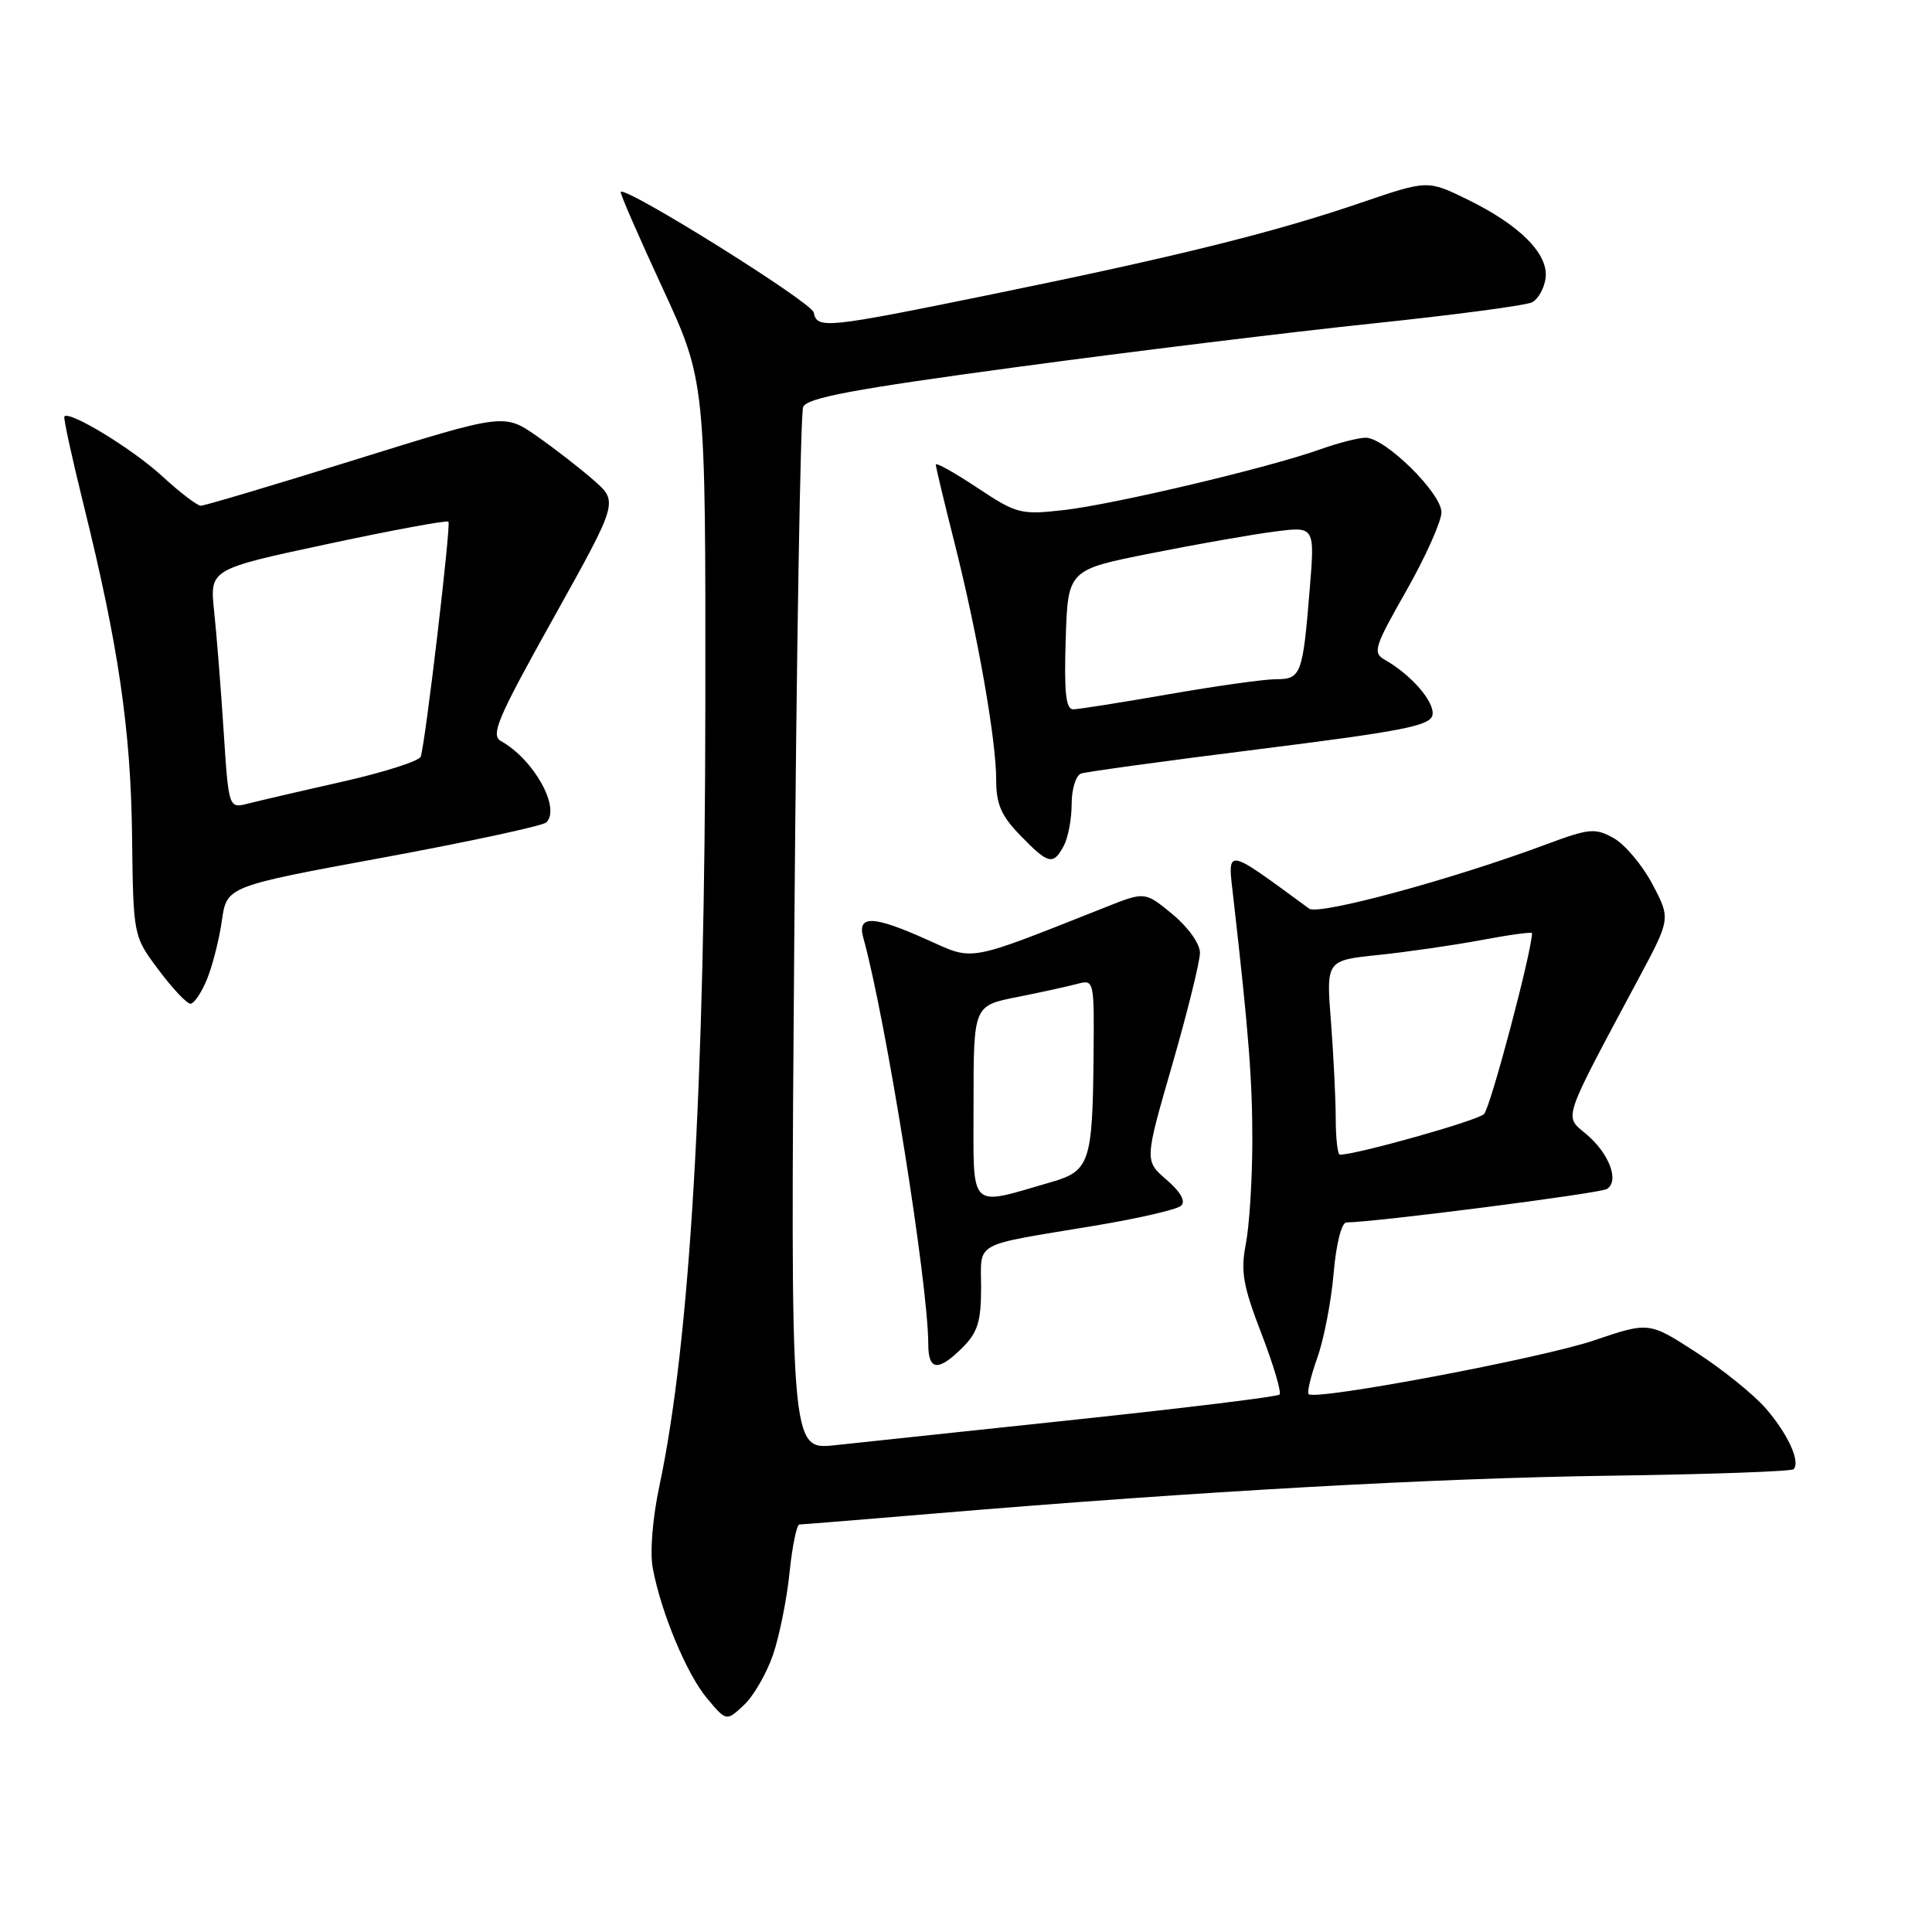 <?xml version="1.0" encoding="UTF-8" standalone="no"?>
<!DOCTYPE svg PUBLIC "-//W3C//DTD SVG 1.1//EN" "http://www.w3.org/Graphics/SVG/1.1/DTD/svg11.dtd" >
<svg xmlns="http://www.w3.org/2000/svg" xmlns:xlink="http://www.w3.org/1999/xlink" version="1.1" viewBox="0 0 256 256">
 <g >
 <path fill="currentColor"
d=" M 102.44 219.24 C 103.28 216.75 104.27 211.86 104.62 208.36 C 104.98 204.86 105.57 202.00 105.93 202.00 C 106.28 202.00 114.43 201.34 124.04 200.53 C 159.18 197.59 190.06 195.86 213.31 195.54 C 226.41 195.36 237.36 194.97 237.65 194.68 C 238.62 193.72 236.87 189.92 233.91 186.55 C 232.31 184.73 228.19 181.41 224.75 179.19 C 218.50 175.14 218.50 175.14 211.19 177.62 C 204.20 179.98 174.28 185.62 173.40 184.73 C 173.17 184.50 173.69 182.33 174.55 179.91 C 175.42 177.48 176.39 172.46 176.71 168.75 C 177.04 164.86 177.76 161.99 178.40 161.98 C 182.42 161.93 211.98 158.13 212.92 157.55 C 214.61 156.50 213.24 152.85 210.19 150.28 C 207.22 147.79 206.87 148.84 217.15 129.61 C 221.37 121.73 221.37 121.73 218.94 117.13 C 217.60 114.61 215.29 111.87 213.81 111.05 C 211.35 109.68 210.59 109.76 204.81 111.91 C 192.42 116.53 174.73 121.32 173.47 120.40 C 162.13 112.10 162.65 112.17 163.44 119.10 C 165.49 137.11 165.96 143.26 165.94 151.50 C 165.92 156.45 165.54 162.45 165.08 164.83 C 164.37 168.48 164.70 170.36 167.15 176.72 C 168.75 180.88 169.83 184.51 169.54 184.79 C 169.26 185.07 157.21 186.55 142.77 188.08 C 128.32 189.61 113.85 191.15 110.61 191.50 C 104.72 192.13 104.72 192.13 105.25 123.82 C 105.54 86.24 106.07 54.80 106.42 53.93 C 106.93 52.71 113.02 51.57 134.79 48.63 C 150.03 46.57 171.28 43.97 182.00 42.85 C 192.72 41.73 202.18 40.47 203.00 40.06 C 203.82 39.64 204.63 38.19 204.80 36.83 C 205.19 33.64 201.39 29.83 194.46 26.44 C 189.17 23.85 189.17 23.85 180.34 26.86 C 168.81 30.80 156.00 33.98 131.67 38.95 C 109.30 43.52 108.27 43.62 107.82 41.40 C 107.55 40.05 82.99 24.71 82.25 25.42 C 82.11 25.56 84.59 31.25 87.75 38.08 C 93.50 50.50 93.50 50.50 93.46 93.50 C 93.42 143.96 91.42 177.85 87.38 196.86 C 86.47 201.14 86.10 205.70 86.49 207.77 C 87.60 213.70 91.00 221.85 93.71 225.07 C 96.26 228.10 96.26 228.10 98.58 225.92 C 99.86 224.73 101.59 221.72 102.44 219.24 Z  M 127.55 178.55 C 129.55 176.54 130.00 175.09 130.00 170.65 C 130.00 164.40 128.65 165.14 145.00 162.42 C 150.78 161.46 155.95 160.27 156.50 159.77 C 157.14 159.18 156.46 157.96 154.58 156.33 C 151.65 153.80 151.65 153.80 155.33 141.08 C 157.35 134.08 159.00 127.41 159.00 126.25 C 159.00 125.05 157.44 122.86 155.36 121.14 C 151.72 118.14 151.72 118.14 146.61 120.16 C 127.94 127.56 129.14 127.34 122.91 124.54 C 115.68 121.29 113.55 121.22 114.39 124.25 C 117.37 134.96 123.00 170.18 123.00 178.09 C 123.00 181.64 124.31 181.78 127.55 178.55 Z  M 27.43 129.75 C 28.16 127.96 29.05 124.46 29.40 121.98 C 30.05 117.45 30.05 117.45 50.78 113.63 C 62.17 111.53 71.89 109.43 72.38 108.98 C 74.34 107.11 70.75 100.64 66.39 98.20 C 64.97 97.41 65.91 95.20 73.34 81.89 C 81.92 66.50 81.92 66.50 78.71 63.67 C 76.94 62.11 73.54 59.47 71.15 57.80 C 66.80 54.77 66.80 54.77 47.15 60.89 C 36.34 64.26 27.10 67.01 26.61 67.01 C 26.12 67.00 23.81 65.23 21.46 63.07 C 17.60 59.51 9.21 54.39 8.53 55.18 C 8.38 55.36 9.53 60.63 11.08 66.90 C 15.69 85.50 17.33 96.68 17.50 110.77 C 17.66 124.05 17.66 124.05 21.02 128.52 C 22.86 130.99 24.76 133.00 25.24 133.00 C 25.71 133.00 26.70 131.54 27.43 129.75 Z  M 140.96 112.07 C 141.53 111.00 142.00 108.51 142.00 106.53 C 142.00 104.56 142.56 102.74 143.25 102.50 C 143.94 102.26 154.62 100.80 166.99 99.25 C 185.95 96.87 189.54 96.16 189.81 94.74 C 190.14 93.05 187.02 89.43 183.55 87.46 C 181.85 86.50 182.05 85.83 186.36 78.25 C 188.91 73.75 191.00 69.08 191.00 67.88 C 191.00 65.34 183.54 58.00 180.96 58.00 C 180.02 58.00 177.28 58.70 174.88 59.56 C 168.07 61.99 147.57 66.84 140.94 67.59 C 135.23 68.23 134.73 68.10 129.48 64.62 C 126.47 62.62 124.00 61.24 124.00 61.56 C 124.00 61.88 125.10 66.49 126.45 71.82 C 129.52 83.94 132.00 98.01 132.00 103.33 C 132.00 106.56 132.66 108.09 135.20 110.70 C 138.91 114.53 139.56 114.69 140.96 112.07 Z  M 176.99 148.25 C 176.99 145.64 176.70 139.85 176.36 135.38 C 175.72 127.26 175.72 127.26 182.61 126.54 C 186.40 126.15 192.54 125.26 196.25 124.57 C 199.96 123.87 203.00 123.46 203.00 123.64 C 203.00 125.99 197.49 146.79 196.64 147.62 C 195.74 148.50 179.77 153.00 177.54 153.00 C 177.24 153.00 177.00 150.86 176.99 148.25 Z  M 129.00 146.21 C 129.00 133.26 129.00 133.26 134.75 132.12 C 137.91 131.49 141.51 130.70 142.75 130.37 C 144.98 129.77 145.00 129.85 144.90 140.13 C 144.77 153.92 144.36 155.16 139.44 156.59 C 128.16 159.85 129.00 160.69 129.00 146.21 Z  M 29.63 96.82 C 29.26 91.14 28.70 84.01 28.37 80.96 C 27.79 75.42 27.79 75.42 43.43 72.08 C 52.03 70.24 59.23 68.91 59.42 69.12 C 59.78 69.51 56.38 98.37 55.75 100.26 C 55.55 100.84 50.92 102.32 45.45 103.56 C 39.98 104.79 34.33 106.11 32.90 106.47 C 30.30 107.14 30.30 107.14 29.63 96.82 Z  M 141.21 84.75 C 141.50 75.50 141.50 75.50 152.50 73.32 C 158.55 72.11 165.91 70.82 168.87 70.44 C 174.23 69.74 174.23 69.74 173.54 78.12 C 172.62 89.41 172.40 90.00 169.05 90.00 C 167.51 90.00 161.12 90.90 154.87 91.99 C 148.62 93.08 142.92 93.98 142.21 93.99 C 141.23 94.00 140.99 91.78 141.21 84.75 Z "/>
</g>
</svg>